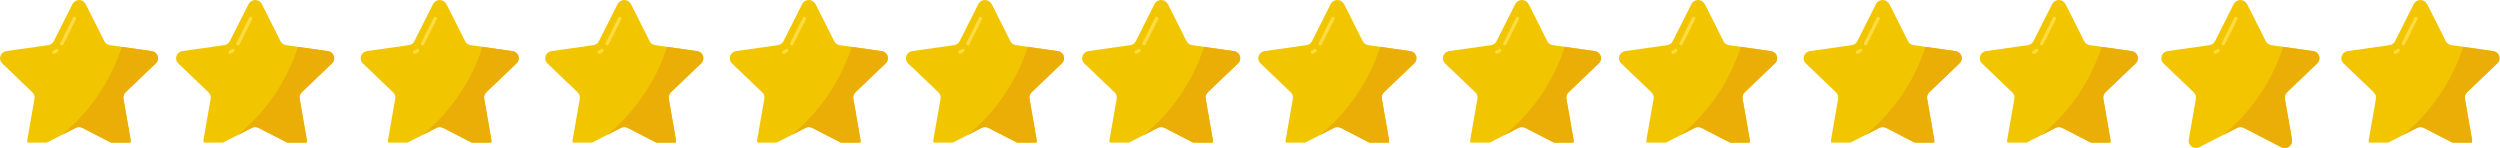 <?xml version="1.0" encoding="UTF-8"?>
<svg id="Capa_1" data-name="Capa 1" xmlns="http://www.w3.org/2000/svg" xmlns:xlink="http://www.w3.org/1999/xlink" viewBox="0 0 298 17.65">
  <defs>
    <style>
      .cls-1 {
        clip-path: url(#clippath);
      }

      .cls-2 {
        fill: none;
      }

      .cls-2, .cls-3, .cls-4, .cls-5, .cls-6, .cls-7, .cls-8 {
        stroke-width: 0px;
      }

      .cls-9 {
        clip-path: url(#clippath-1);
      }

      .cls-10 {
        clip-path: url(#clippath-4);
      }

      .cls-11 {
        clip-path: url(#clippath-3);
      }

      .cls-12 {
        clip-path: url(#clippath-2);
      }

      .cls-13 {
        clip-path: url(#clippath-7);
      }

      .cls-14 {
        clip-path: url(#clippath-8);
      }

      .cls-15 {
        clip-path: url(#clippath-6);
      }

      .cls-16 {
        clip-path: url(#clippath-5);
      }

      .cls-17 {
        clip-path: url(#clippath-9);
      }

      .cls-18 {
        clip-path: url(#clippath-12);
      }

      .cls-19 {
        clip-path: url(#clippath-10);
      }

      .cls-20 {
        clip-path: url(#clippath-11);
      }

      .cls-3 {
        fill: #f2c501;
      }

      .cls-4 {
        fill: #f2c500;
      }

      .cls-5 {
        fill: #ffdb41;
      }

      .cls-6 {
        fill: #ffda40;
      }

      .cls-7 {
        fill: #eaae06;
      }

      .cls-8 {
        fill: #eaae07;
      }
    </style>
    <clipPath id="clippath">
      <rect class="cls-2" y="0" width="19" height="17"/>
    </clipPath>
    <clipPath id="clippath-1">
      <rect class="cls-2" x="279" y="0" width="19" height="17"/>
    </clipPath>
    <clipPath id="clippath-2">
      <rect class="cls-2" x="21" y="0" width="19" height="17"/>
    </clipPath>
    <clipPath id="clippath-3">
      <rect class="cls-2" x="43" y="0" width="19" height="17"/>
    </clipPath>
    <clipPath id="clippath-4">
      <rect class="cls-2" x="65" y="0" width="19" height="17"/>
    </clipPath>
    <clipPath id="clippath-5">
      <rect class="cls-2" x="87" y="0" width="19" height="17"/>
    </clipPath>
    <clipPath id="clippath-6">
      <rect class="cls-2" x="108" y="0" width="19" height="17"/>
    </clipPath>
    <clipPath id="clippath-7">
      <rect class="cls-2" x="129" y="0" width="19" height="17"/>
    </clipPath>
    <clipPath id="clippath-8">
      <rect class="cls-2" x="150" y="0" width="19" height="17"/>
    </clipPath>
    <clipPath id="clippath-9">
      <rect class="cls-2" x="172" y="0" width="19" height="17"/>
    </clipPath>
    <clipPath id="clippath-10">
      <rect class="cls-2" x="193" y="0" width="19" height="17"/>
    </clipPath>
    <clipPath id="clippath-11">
      <rect class="cls-2" x="215" y="0" width="19" height="17"/>
    </clipPath>
    <clipPath id="clippath-12">
      <rect class="cls-2" x="236" y="0" width="19" height="17"/>
    </clipPath>
  </defs>
  <g id="estrellas">
    <g id="Grupo_1080" data-name="Grupo 1080">
      <g class="cls-1">
        <g id="Grupo_1065" data-name="Grupo 1065">
          <path id="Trazado_999" data-name="Trazado 999" class="cls-3" d="M10.21.48l2.23,4.43c.13.26.38.43.66.47l4.99.71c.47.06.8.49.74.95-.02.2-.12.38-.26.51l-3.61,3.45c-.21.2-.3.48-.25.76l.85,4.87c.07.48-.25.92-.73,1-.19.03-.38,0-.54-.09l-4.47-2.3c-.26-.13-.56-.13-.82,0l-4.47,2.3c-.43.23-.95.06-1.18-.36-.09-.17-.12-.36-.09-.54l.85-4.87c.05-.28-.05-.57-.25-.76L.27,7.56c-.34-.33-.35-.87-.02-1.21.14-.14.32-.23.51-.26l4.99-.71c.28-.04.53-.21.66-.47L8.64.48c.22-.43.76-.6,1.19-.38.16.08.3.22.38.38"/>
          <path id="Trazado_1000" data-name="Trazado 1000" class="cls-6" d="M7.37,5.41c-.11,0-.2-.09-.2-.2,0-.03,0-.06.02-.09l1.51-3.01c.05-.1.17-.14.27-.09s.14.17.09.27l-1.51,3.01c-.03.07-.1.11-.18.11"/>
          <path id="Trazado_1001" data-name="Trazado 1001" class="cls-6" d="M6.42,6.42c-.11,0-.2-.09-.2-.2,0-.08.05-.15.12-.18.11-.05.21-.11.3-.18.09-.07.21-.05.28.04.07.09.05.21-.04.28h0c-.12.09-.24.16-.37.22-.03.01-.05.02-.08.02"/>
          <path id="Trazado_1002" data-name="Trazado 1002" class="cls-7" d="M14.97,11.01c-.21.2-.3.48-.25.76l.85,4.87c.07.48-.25.92-.73,1-.19.03-.38,0-.54-.09l-4.47-2.3c-.26-.13-.56-.13-.82,0l-1.69.87c3.36-2.75,5.86-6.4,7.2-10.53l3.57.51c.47.06.8.48.74.95-.02.2-.12.38-.26.51l-3.61,3.45Z"/>
        </g>
      </g>
    </g>
    <g id="Grupo_2651" data-name="Grupo 2651">
      <path id="Trazado_1127" data-name="Trazado 1127" class="cls-4" d="M267.85.48l2.23,4.43c.13.26.38.43.66.47l4.99.71c.47.06.8.49.74.95-.02.2-.12.38-.26.51l-3.61,3.45c-.21.2-.3.48-.25.76l.85,4.87c.07.48-.25.92-.73,1-.19.03-.38,0-.54-.09l-4.47-2.3c-.26-.13-.56-.13-.82,0l-4.47,2.3c-.43.23-.95.06-1.18-.36-.09-.17-.12-.36-.09-.54l.85-4.87c.05-.28-.05-.57-.25-.76l-3.61-3.45c-.34-.33-.35-.87-.02-1.21.14-.14.32-.23.51-.26l4.99-.71c.28-.04.53-.21.66-.47l2.23-4.43c.22-.43.76-.6,1.19-.38.16.08.3.22.38.38"/>
      <path id="Trazado_1128" data-name="Trazado 1128" class="cls-5" d="M265.01,5.41c-.11,0-.2-.09-.2-.2,0-.03,0-.06.02-.09l1.51-3.01c.05-.1.17-.14.27-.09s.14.17.09.27l-1.51,3.01c-.03.07-.1.11-.18.11"/>
      <path id="Trazado_1129" data-name="Trazado 1129" class="cls-5" d="M264.06,6.42c-.11,0-.2-.09-.2-.2,0-.08.05-.15.12-.18.11-.05.21-.11.3-.18.09-.07.21-.05.28.04.07.09.05.21-.04.28h0c-.12.09-.24.16-.37.22-.03.01-.05.02-.08.02"/>
      <path id="Trazado_1130" data-name="Trazado 1130" class="cls-8" d="M272.61,11.01c-.21.2-.3.48-.25.76l.85,4.87c.07.48-.25.92-.73,1-.19.03-.38,0-.54-.09l-4.47-2.3c-.26-.13-.56-.13-.82,0l-1.69.87c3.36-2.75,5.86-6.4,7.2-10.53l3.57.51c.47.06.8.48.74.95-.02.2-.12.38-.26.51l-3.61,3.45Z"/>
    </g>
    <g class="cls-9">
      <g id="Grupo_1135" data-name="Grupo 1135">
        <path id="Trazado_1131" data-name="Trazado 1131" class="cls-4" d="M289.31.48l2.23,4.43c.13.26.38.43.66.47l4.99.71c.47.06.8.49.74.95-.02.2-.12.38-.26.51l-3.61,3.45c-.21.2-.3.48-.25.76l.85,4.87c.07.48-.25.92-.73,1-.19.03-.38,0-.54-.09l-4.47-2.3c-.26-.13-.56-.13-.82,0l-4.47,2.3c-.43.23-.95.06-1.18-.36-.09-.17-.12-.36-.09-.54l.85-4.87c.05-.28-.05-.57-.25-.76l-3.61-3.45c-.34-.33-.35-.87-.02-1.21.14-.14.32-.23.51-.26l4.99-.71c.28-.04.53-.21.66-.47l2.23-4.43c.22-.43.76-.6,1.19-.38.16.08.3.22.38.38"/>
        <path id="Trazado_1132" data-name="Trazado 1132" class="cls-5" d="M286.47,5.41c-.11,0-.2-.09-.2-.2,0-.03,0-.06.02-.09l1.51-3.01c.05-.1.17-.14.27-.09s.14.17.09.27l-1.51,3.01c-.03.07-.1.11-.18.11"/>
        <path id="Trazado_1133" data-name="Trazado 1133" class="cls-5" d="M285.52,6.42c-.11,0-.2-.09-.2-.2,0-.08.05-.15.12-.18.11-.05.21-.11.3-.18.09-.07.21-.05.28.04.07.09.05.21-.04.28h0c-.12.09-.24.16-.37.22-.03.01-.05.02-.08.02"/>
        <path id="Trazado_1134" data-name="Trazado 1134" class="cls-8" d="M294.07,11.01c-.21.2-.3.48-.25.76l.85,4.87c.07.48-.25.92-.73,1-.19.03-.38,0-.54-.09l-4.47-2.3c-.26-.13-.56-.13-.82,0l-1.69.87c3.36-2.75,5.86-6.4,7.2-10.53l3.57.51c.47.06.8.48.74.95-.02.2-.12.38-.26.51l-3.61,3.45Z"/>
      </g>
    </g>
    <g id="Grupo_1143" data-name="Grupo 1143">
      <g class="cls-12">
        <g id="Grupo_1065-2" data-name="Grupo 1065-2">
          <path id="Trazado_999-2" data-name="Trazado 999-2" class="cls-3" d="M31.21.48l2.23,4.43c.13.26.38.43.66.47l4.99.71c.47.06.8.49.74.95-.02.2-.12.38-.26.51l-3.61,3.45c-.21.2-.3.48-.25.76l.85,4.87c.07.48-.25.92-.73,1-.19.03-.38,0-.54-.09l-4.47-2.3c-.26-.13-.56-.13-.82,0l-4.47,2.3c-.43.23-.95.06-1.18-.36-.09-.17-.12-.36-.09-.54l.85-4.87c.05-.28-.05-.57-.25-.76l-3.61-3.45c-.34-.33-.35-.87-.02-1.21.14-.14.32-.23.51-.26l4.99-.71c.28-.04.53-.21.66-.47L29.64.48c.22-.43.76-.6,1.19-.38.16.08.3.22.38.38"/>
          <path id="Trazado_1000-2" data-name="Trazado 1000-2" class="cls-6" d="M28.37,5.41c-.11,0-.2-.09-.2-.2,0-.03,0-.06.02-.09l1.51-3.01c.05-.1.17-.14.27-.09s.14.17.09.27l-1.51,3.01c-.03.07-.1.11-.18.11"/>
          <path id="Trazado_1001-2" data-name="Trazado 1001-2" class="cls-6" d="M27.42,6.42c-.11,0-.2-.09-.2-.2,0-.08.05-.15.12-.18.11-.05.21-.11.3-.18.09-.07.21-.05.28.04.07.09.05.21-.04.28h0c-.12.09-.24.16-.37.22-.03.01-.05.02-.08.02"/>
          <path id="Trazado_1002-2" data-name="Trazado 1002-2" class="cls-7" d="M35.97,11.01c-.21.2-.3.48-.25.76l.85,4.87c.07.48-.25.92-.73,1-.19.03-.38,0-.54-.09l-4.47-2.3c-.26-.13-.56-.13-.82,0l-1.69.87c3.36-2.75,5.86-6.4,7.2-10.53l3.57.51c.47.06.8.48.74.95-.02.2-.12.38-.26.51l-3.61,3.45Z"/>
        </g>
      </g>
    </g>
    <g id="Grupo_2118" data-name="Grupo 2118">
      <g class="cls-11">
        <g id="Grupo_1065-3" data-name="Grupo 1065-3">
          <path id="Trazado_999-3" data-name="Trazado 999-3" class="cls-3" d="M53.21.48l2.23,4.43c.13.26.38.43.66.47l4.99.71c.47.06.8.49.74.95-.02.2-.12.38-.26.51l-3.61,3.45c-.21.2-.3.48-.25.76l.85,4.87c.07.48-.25.92-.73,1-.19.03-.38,0-.54-.09l-4.47-2.3c-.26-.13-.56-.13-.82,0l-4.47,2.3c-.43.23-.95.06-1.18-.36-.09-.17-.12-.36-.09-.54l.85-4.87c.05-.28-.05-.57-.25-.76l-3.61-3.45c-.34-.33-.35-.87-.02-1.21.14-.14.32-.23.51-.26l4.99-.71c.28-.04.53-.21.66-.47l2.23-4.43c.22-.43.76-.6,1.19-.38.16.08.3.22.38.38"/>
          <path id="Trazado_1000-3" data-name="Trazado 1000-3" class="cls-6" d="M50.37,5.41c-.11,0-.2-.09-.2-.2,0-.03,0-.06.02-.09l1.51-3.01c.05-.1.17-.14.27-.09s.14.17.09.27l-1.51,3.01c-.03.07-.1.11-.18.11"/>
          <path id="Trazado_1001-3" data-name="Trazado 1001-3" class="cls-6" d="M49.42,6.42c-.11,0-.2-.09-.2-.2,0-.08.05-.15.12-.18.11-.05.21-.11.3-.18.09-.07.21-.05.28.04.07.09.05.21-.04.28h0c-.12.09-.24.16-.37.22-.03.01-.05.02-.08.02"/>
          <path id="Trazado_1002-3" data-name="Trazado 1002-3" class="cls-7" d="M57.97,11.01c-.21.2-.3.48-.25.76l.85,4.87c.07.48-.25.92-.73,1-.19.03-.38,0-.54-.09l-4.47-2.3c-.26-.13-.56-.13-.82,0l-1.69.87c3.36-2.75,5.86-6.4,7.2-10.53l3.57.51c.47.06.8.48.74.95-.02.2-.12.38-.26.51l-3.61,3.45Z"/>
        </g>
      </g>
    </g>
    <g id="Grupo_2119" data-name="Grupo 2119">
      <g class="cls-10">
        <g id="Grupo_1065-4" data-name="Grupo 1065-4">
          <path id="Trazado_999-4" data-name="Trazado 999-4" class="cls-3" d="M75.21.48l2.23,4.43c.13.26.38.43.66.47l4.99.71c.47.06.8.49.74.95-.02.2-.12.38-.26.51l-3.61,3.45c-.21.2-.3.48-.25.76l.85,4.87c.07.48-.25.92-.73,1-.19.03-.38,0-.54-.09l-4.47-2.3c-.26-.13-.56-.13-.82,0l-4.47,2.3c-.43.23-.95.06-1.18-.36-.09-.17-.12-.36-.09-.54l.85-4.87c.05-.28-.05-.57-.25-.76l-3.61-3.45c-.34-.33-.35-.87-.02-1.21.14-.14.32-.23.51-.26l4.99-.71c.28-.04.53-.21.66-.47l2.23-4.43c.22-.43.76-.6,1.19-.38.16.08.3.22.38.38"/>
          <path id="Trazado_1000-4" data-name="Trazado 1000-4" class="cls-6" d="M72.37,5.41c-.11,0-.2-.09-.2-.2,0-.03,0-.06.02-.09l1.51-3.01c.05-.1.17-.14.27-.09s.14.17.09.27l-1.51,3.01c-.03.07-.1.11-.18.11"/>
          <path id="Trazado_1001-4" data-name="Trazado 1001-4" class="cls-6" d="M71.42,6.42c-.11,0-.2-.09-.2-.2,0-.08.05-.15.12-.18.11-.05.21-.11.3-.18.09-.07.21-.05.28.04.07.09.05.21-.04.28h0c-.12.09-.24.16-.37.22-.03.01-.05.02-.08.02"/>
          <path id="Trazado_1002-4" data-name="Trazado 1002-4" class="cls-7" d="M79.97,11.01c-.21.2-.3.48-.25.76l.85,4.87c.07.48-.25.92-.73,1-.19.03-.38,0-.54-.09l-4.47-2.3c-.26-.13-.56-.13-.82,0l-1.69.87c3.36-2.75,5.86-6.4,7.2-10.53l3.57.51c.47.06.8.48.74.95-.02.2-.12.38-.26.51l-3.61,3.45Z"/>
        </g>
      </g>
    </g>
    <g id="Grupo_2120" data-name="Grupo 2120">
      <g class="cls-16">
        <g id="Grupo_1065-5" data-name="Grupo 1065-5">
          <path id="Trazado_999-5" data-name="Trazado 999-5" class="cls-3" d="M97.21.48l2.23,4.43c.13.26.38.43.66.47l4.99.71c.47.06.8.49.74.95-.02.2-.12.38-.26.51l-3.61,3.45c-.21.2-.3.48-.25.76l.85,4.87c.07.48-.25.92-.73,1-.19.03-.38,0-.54-.09l-4.47-2.3c-.26-.13-.56-.13-.82,0l-4.47,2.3c-.43.23-.95.06-1.18-.36-.09-.17-.12-.36-.09-.54l.85-4.87c.05-.28-.05-.57-.25-.76l-3.61-3.45c-.34-.33-.35-.87-.02-1.21.14-.14.32-.23.51-.26l4.99-.71c.28-.04.53-.21.66-.47l2.23-4.43c.22-.43.76-.6,1.19-.38.16.08.3.22.38.38"/>
          <path id="Trazado_1000-5" data-name="Trazado 1000-5" class="cls-6" d="M94.37,5.41c-.11,0-.2-.09-.2-.2,0-.03,0-.06.02-.09l1.51-3.01c.05-.1.17-.14.27-.09s.14.17.09.27l-1.51,3.01c-.03.07-.1.11-.18.11"/>
          <path id="Trazado_1001-5" data-name="Trazado 1001-5" class="cls-6" d="M93.42,6.42c-.11,0-.2-.09-.2-.2,0-.08.05-.15.12-.18.11-.05.21-.11.3-.18.09-.07.21-.05.28.04.07.09.05.21-.04.28h0c-.12.09-.24.16-.37.22-.03.01-.05.02-.08.02"/>
          <path id="Trazado_1002-5" data-name="Trazado 1002-5" class="cls-7" d="M101.97,11.01c-.21.2-.3.48-.25.76l.85,4.87c.07.48-.25.92-.73,1-.19.03-.38,0-.54-.09l-4.47-2.3c-.26-.13-.56-.13-.82,0l-1.69.87c3.36-2.75,5.86-6.4,7.2-10.53l3.57.51c.47.06.8.48.74.95-.02.2-.12.38-.26.51l-3.61,3.45Z"/>
        </g>
      </g>
    </g>
    <g id="Grupo_2121" data-name="Grupo 2121">
      <g class="cls-15">
        <g id="Grupo_1065-6" data-name="Grupo 1065-6">
          <path id="Trazado_999-6" data-name="Trazado 999-6" class="cls-3" d="M118.21.48l2.23,4.43c.13.26.38.43.66.47l4.99.71c.47.06.8.49.74.95-.02.2-.12.38-.26.51l-3.61,3.45c-.21.2-.3.48-.25.76l.85,4.87c.07.48-.25.92-.73,1-.19.03-.38,0-.54-.09l-4.47-2.3c-.26-.13-.56-.13-.82,0l-4.47,2.3c-.43.23-.95.06-1.18-.36-.09-.17-.12-.36-.09-.54l.85-4.87c.05-.28-.05-.57-.25-.76l-3.61-3.45c-.34-.33-.35-.87-.02-1.21.14-.14.32-.23.51-.26l4.99-.71c.28-.04.53-.21.66-.47l2.23-4.43c.22-.43.76-.6,1.19-.38.16.08.3.22.38.38"/>
          <path id="Trazado_1000-6" data-name="Trazado 1000-6" class="cls-6" d="M115.37,5.41c-.11,0-.2-.09-.2-.2,0-.03,0-.06.02-.09l1.51-3.01c.05-.1.17-.14.27-.09s.14.17.09.27l-1.51,3.01c-.03.07-.1.11-.18.11"/>
          <path id="Trazado_1001-6" data-name="Trazado 1001-6" class="cls-6" d="M114.42,6.42c-.11,0-.2-.09-.2-.2,0-.08.05-.15.12-.18.11-.05.21-.11.3-.18.09-.07.21-.05.28.04.07.09.05.21-.04.28h0c-.12.09-.24.16-.37.22-.03.01-.05.02-.08.02"/>
          <path id="Trazado_1002-6" data-name="Trazado 1002-6" class="cls-7" d="M122.97,11.01c-.21.2-.3.48-.25.76l.85,4.87c.07.48-.25.92-.73,1-.19.03-.38,0-.54-.09l-4.47-2.3c-.26-.13-.56-.13-.82,0l-1.69.87c3.36-2.75,5.86-6.4,7.2-10.53l3.57.51c.47.06.8.48.74.95-.02.2-.12.38-.26.51l-3.61,3.45Z"/>
        </g>
      </g>
    </g>
    <g id="Grupo_2126" data-name="Grupo 2126">
      <g class="cls-13">
        <g id="Grupo_1065-7" data-name="Grupo 1065-7">
          <path id="Trazado_999-7" data-name="Trazado 999-7" class="cls-3" d="M139.21.48l2.23,4.43c.13.26.38.43.66.47l4.99.71c.47.06.8.49.74.95-.02.2-.12.38-.26.51l-3.61,3.45c-.21.2-.3.48-.25.76l.85,4.87c.07.48-.25.92-.73,1-.19.03-.38,0-.54-.09l-4.47-2.3c-.26-.13-.56-.13-.82,0l-4.47,2.3c-.43.23-.95.06-1.18-.36-.09-.17-.12-.36-.09-.54l.85-4.87c.05-.28-.05-.57-.25-.76l-3.61-3.45c-.34-.33-.35-.87-.02-1.21.14-.14.32-.23.51-.26l4.99-.71c.28-.04.53-.21.66-.47l2.23-4.43c.22-.43.76-.6,1.19-.38.16.08.3.22.38.38"/>
          <path id="Trazado_1000-7" data-name="Trazado 1000-7" class="cls-6" d="M136.37,5.41c-.11,0-.2-.09-.2-.2,0-.03,0-.06.02-.09l1.51-3.01c.05-.1.17-.14.27-.09s.14.17.09.27l-1.51,3.01c-.03.07-.1.11-.18.11"/>
          <path id="Trazado_1001-7" data-name="Trazado 1001-7" class="cls-6" d="M135.42,6.42c-.11,0-.2-.09-.2-.2,0-.08.05-.15.12-.18.11-.05.21-.11.3-.18.09-.07.21-.05.28.04.07.09.05.21-.04.28h0c-.12.09-.24.16-.37.22-.03.01-.05.02-.08.02"/>
          <path id="Trazado_1002-7" data-name="Trazado 1002-7" class="cls-7" d="M143.97,11.01c-.21.2-.3.48-.25.76l.85,4.87c.07.48-.25.92-.73,1-.19.03-.38,0-.54-.09l-4.47-2.3c-.26-.13-.56-.13-.82,0l-1.69.87c3.36-2.75,5.86-6.4,7.2-10.53l3.57.51c.47.06.8.48.74.95-.02.2-.12.38-.26.51l-3.61,3.45Z"/>
        </g>
      </g>
    </g>
    <g id="Grupo_2127" data-name="Grupo 2127">
      <g class="cls-14">
        <g id="Grupo_1065-8" data-name="Grupo 1065-8">
          <path id="Trazado_999-8" data-name="Trazado 999-8" class="cls-3" d="M160.21.48l2.23,4.43c.13.26.38.43.66.47l4.99.71c.47.06.8.49.74.95-.02.2-.12.38-.26.51l-3.61,3.45c-.21.2-.3.48-.25.76l.85,4.87c.07.48-.25.92-.73,1-.19.03-.38,0-.54-.09l-4.47-2.3c-.26-.13-.56-.13-.82,0l-4.47,2.3c-.43.23-.95.06-1.18-.36-.09-.17-.12-.36-.09-.54l.85-4.87c.05-.28-.05-.57-.25-.76l-3.61-3.45c-.34-.33-.35-.87-.02-1.21.14-.14.32-.23.51-.26l4.99-.71c.28-.04.53-.21.66-.47l2.23-4.43c.22-.43.76-.6,1.19-.38.16.08.3.22.38.38"/>
          <path id="Trazado_1000-8" data-name="Trazado 1000-8" class="cls-6" d="M157.37,5.41c-.11,0-.2-.09-.2-.2,0-.03,0-.06.02-.09l1.51-3.01c.05-.1.17-.14.27-.09s.14.17.09.27l-1.51,3.01c-.03.07-.1.11-.18.11"/>
          <path id="Trazado_1001-8" data-name="Trazado 1001-8" class="cls-6" d="M156.42,6.42c-.11,0-.2-.09-.2-.2,0-.08.05-.15.12-.18.11-.05.21-.11.3-.18.09-.07.21-.05.28.04.07.09.05.21-.04.28h0c-.12.09-.24.16-.37.22-.03.01-.05.02-.08.02"/>
          <path id="Trazado_1002-8" data-name="Trazado 1002-8" class="cls-7" d="M164.97,11.01c-.21.2-.3.48-.25.76l.85,4.87c.07.48-.25.92-.73,1-.19.03-.38,0-.54-.09l-4.47-2.3c-.26-.13-.56-.13-.82,0l-1.69.87c3.36-2.75,5.86-6.4,7.2-10.53l3.57.51c.47.06.8.48.74.95-.02.2-.12.38-.26.51l-3.61,3.45Z"/>
        </g>
      </g>
    </g>
    <g id="Grupo_2130" data-name="Grupo 2130">
      <g class="cls-17">
        <g id="Grupo_1065-9" data-name="Grupo 1065-9">
          <path id="Trazado_999-9" data-name="Trazado 999-9" class="cls-3" d="M182.21.48l2.23,4.43c.13.26.38.43.66.47l4.99.71c.47.06.8.49.74.95-.02.2-.12.38-.26.51l-3.61,3.45c-.21.2-.3.48-.25.76l.85,4.87c.07.48-.25.92-.73,1-.19.03-.38,0-.54-.09l-4.47-2.3c-.26-.13-.56-.13-.82,0l-4.47,2.3c-.43.23-.95.06-1.18-.36-.09-.17-.12-.36-.09-.54l.85-4.87c.05-.28-.05-.57-.25-.76l-3.61-3.45c-.34-.33-.35-.87-.02-1.21.14-.14.32-.23.51-.26l4.99-.71c.28-.04.53-.21.66-.47l2.23-4.43c.22-.43.76-.6,1.19-.38.16.08.3.22.38.38"/>
          <path id="Trazado_1000-9" data-name="Trazado 1000-9" class="cls-6" d="M179.37,5.41c-.11,0-.2-.09-.2-.2,0-.03,0-.06.02-.09l1.51-3.01c.05-.1.17-.14.27-.09s.14.17.09.27l-1.51,3.01c-.03.07-.1.11-.18.11"/>
          <path id="Trazado_1001-9" data-name="Trazado 1001-9" class="cls-6" d="M178.42,6.42c-.11,0-.2-.09-.2-.2,0-.08.05-.15.12-.18.11-.05.21-.11.3-.18.09-.07.21-.05.28.04.07.09.05.21-.04.28h0c-.12.09-.24.16-.37.22-.03.01-.05.02-.08.02"/>
          <path id="Trazado_1002-9" data-name="Trazado 1002-9" class="cls-7" d="M186.97,11.01c-.21.2-.3.48-.25.76l.85,4.87c.07.48-.25.92-.73,1-.19.03-.38,0-.54-.09l-4.47-2.3c-.26-.13-.56-.13-.82,0l-1.69.87c3.36-2.75,5.86-6.4,7.2-10.53l3.57.51c.47.06.8.48.74.95-.02.2-.12.38-.26.51l-3.61,3.45Z"/>
        </g>
      </g>
    </g>
    <g id="Grupo_2131" data-name="Grupo 2131">
      <g class="cls-19">
        <g id="Grupo_1065-10" data-name="Grupo 1065-10">
          <path id="Trazado_999-10" data-name="Trazado 999-10" class="cls-3" d="M203.21.48l2.23,4.43c.13.26.38.43.66.47l4.99.71c.47.06.8.49.74.95-.02.2-.12.38-.26.51l-3.61,3.45c-.21.2-.3.48-.25.76l.85,4.87c.07.48-.25.92-.73,1-.19.03-.38,0-.54-.09l-4.47-2.3c-.26-.13-.56-.13-.82,0l-4.47,2.3c-.43.23-.95.06-1.18-.36-.09-.17-.12-.36-.09-.54l.85-4.87c.05-.28-.05-.57-.25-.76l-3.61-3.45c-.34-.33-.35-.87-.02-1.21.14-.14.32-.23.51-.26l4.99-.71c.28-.04.53-.21.66-.47l2.23-4.43c.22-.43.76-.6,1.19-.38.16.08.3.22.38.38"/>
          <path id="Trazado_1000-10" data-name="Trazado 1000-10" class="cls-6" d="M200.37,5.41c-.11,0-.2-.09-.2-.2,0-.03,0-.06.02-.09l1.51-3.01c.05-.1.17-.14.27-.09s.14.17.09.27l-1.51,3.01c-.03.07-.1.11-.18.11"/>
          <path id="Trazado_1001-10" data-name="Trazado 1001-10" class="cls-6" d="M199.42,6.42c-.11,0-.2-.09-.2-.2,0-.08.05-.15.12-.18.11-.05.21-.11.3-.18.09-.07.21-.05.28.04.07.09.05.21-.04.28h0c-.12.09-.24.16-.37.22-.03.01-.05.02-.08.02"/>
          <path id="Trazado_1002-10" data-name="Trazado 1002-10" class="cls-7" d="M207.97,11.01c-.21.2-.3.48-.25.76l.85,4.87c.07.48-.25.92-.73,1-.19.03-.38,0-.54-.09l-4.47-2.3c-.26-.13-.56-.13-.82,0l-1.69.87c3.36-2.75,5.86-6.4,7.2-10.53l3.57.51c.47.06.8.48.74.95-.02.2-.12.38-.26.51l-3.61,3.45Z"/>
        </g>
      </g>
    </g>
    <g id="Grupo_2135" data-name="Grupo 2135">
      <g class="cls-20">
        <g id="Grupo_1065-11" data-name="Grupo 1065-11">
          <path id="Trazado_999-11" data-name="Trazado 999-11" class="cls-3" d="M225.21.48l2.23,4.43c.13.26.38.43.66.47l4.99.71c.47.06.8.49.74.95-.02.2-.12.38-.26.51l-3.61,3.45c-.21.2-.3.48-.25.76l.85,4.87c.07.48-.25.92-.73,1-.19.03-.38,0-.54-.09l-4.47-2.3c-.26-.13-.56-.13-.82,0l-4.47,2.3c-.43.23-.95.06-1.18-.36-.09-.17-.12-.36-.09-.54l.85-4.87c.05-.28-.05-.57-.25-.76l-3.61-3.45c-.34-.33-.35-.87-.02-1.21.14-.14.32-.23.51-.26l4.99-.71c.28-.04.53-.21.66-.47l2.23-4.43c.22-.43.76-.6,1.19-.38.16.08.3.22.38.38"/>
          <path id="Trazado_1000-11" data-name="Trazado 1000-11" class="cls-6" d="M222.37,5.41c-.11,0-.2-.09-.2-.2,0-.03,0-.06.02-.09l1.51-3.01c.05-.1.17-.14.27-.09s.14.17.09.27l-1.51,3.01c-.03.07-.1.11-.18.11"/>
          <path id="Trazado_1001-11" data-name="Trazado 1001-11" class="cls-6" d="M221.42,6.42c-.11,0-.2-.09-.2-.2,0-.08.05-.15.12-.18.11-.05.21-.11.3-.18.09-.07.21-.05.28.04.07.09.05.21-.04.28h0c-.12.09-.24.16-.37.22-.03.01-.05.02-.08.02"/>
          <path id="Trazado_1002-11" data-name="Trazado 1002-11" class="cls-7" d="M229.97,11.01c-.21.2-.3.48-.25.76l.85,4.87c.07.48-.25.92-.73,1-.19.03-.38,0-.54-.09l-4.47-2.3c-.26-.13-.56-.13-.82,0l-1.69.87c3.36-2.75,5.86-6.4,7.2-10.53l3.57.51c.47.06.8.48.74.95-.02.2-.12.38-.26.51l-3.61,3.45Z"/>
        </g>
      </g>
    </g>
    <g id="Grupo_2136" data-name="Grupo 2136">
      <g class="cls-18">
        <g id="Grupo_1065-12" data-name="Grupo 1065-12">
          <path id="Trazado_999-12" data-name="Trazado 999-12" class="cls-3" d="M246.21.48l2.23,4.43c.13.26.38.43.66.47l4.99.71c.47.06.8.49.74.95-.02.2-.12.38-.26.51l-3.61,3.45c-.21.2-.3.48-.25.76l.85,4.87c.07.48-.25.92-.73,1-.19.03-.38,0-.54-.09l-4.47-2.3c-.26-.13-.56-.13-.82,0l-4.47,2.3c-.43.23-.95.06-1.18-.36-.09-.17-.12-.36-.09-.54l.85-4.87c.05-.28-.05-.57-.25-.76l-3.61-3.45c-.34-.33-.35-.87-.02-1.21.14-.14.32-.23.51-.26l4.99-.71c.28-.04.53-.21.66-.47l2.23-4.43c.22-.43.76-.6,1.19-.38.16.08.3.22.38.38"/>
          <path id="Trazado_1000-12" data-name="Trazado 1000-12" class="cls-6" d="M243.37,5.41c-.11,0-.2-.09-.2-.2,0-.03,0-.06.02-.09l1.51-3.01c.05-.1.17-.14.27-.09s.14.17.09.27l-1.51,3.01c-.03.07-.1.11-.18.11"/>
          <path id="Trazado_1001-12" data-name="Trazado 1001-12" class="cls-6" d="M242.42,6.42c-.11,0-.2-.09-.2-.2,0-.08.05-.15.12-.18.11-.05.21-.11.3-.18.09-.07.21-.05.28.04.07.09.05.21-.04.28h0c-.12.09-.24.16-.37.22-.03.01-.05.02-.08.02"/>
          <path id="Trazado_1002-12" data-name="Trazado 1002-12" class="cls-7" d="M250.97,11.01c-.21.2-.3.48-.25.76l.85,4.87c.07.48-.25.92-.73,1-.19.03-.38,0-.54-.09l-4.47-2.3c-.26-.13-.56-.13-.82,0l-1.69.87c3.36-2.75,5.86-6.4,7.2-10.53l3.57.51c.47.06.8.48.74.95-.02.2-.12.38-.26.51l-3.61,3.45Z"/>
        </g>
      </g>
    </g>
  </g>
</svg>